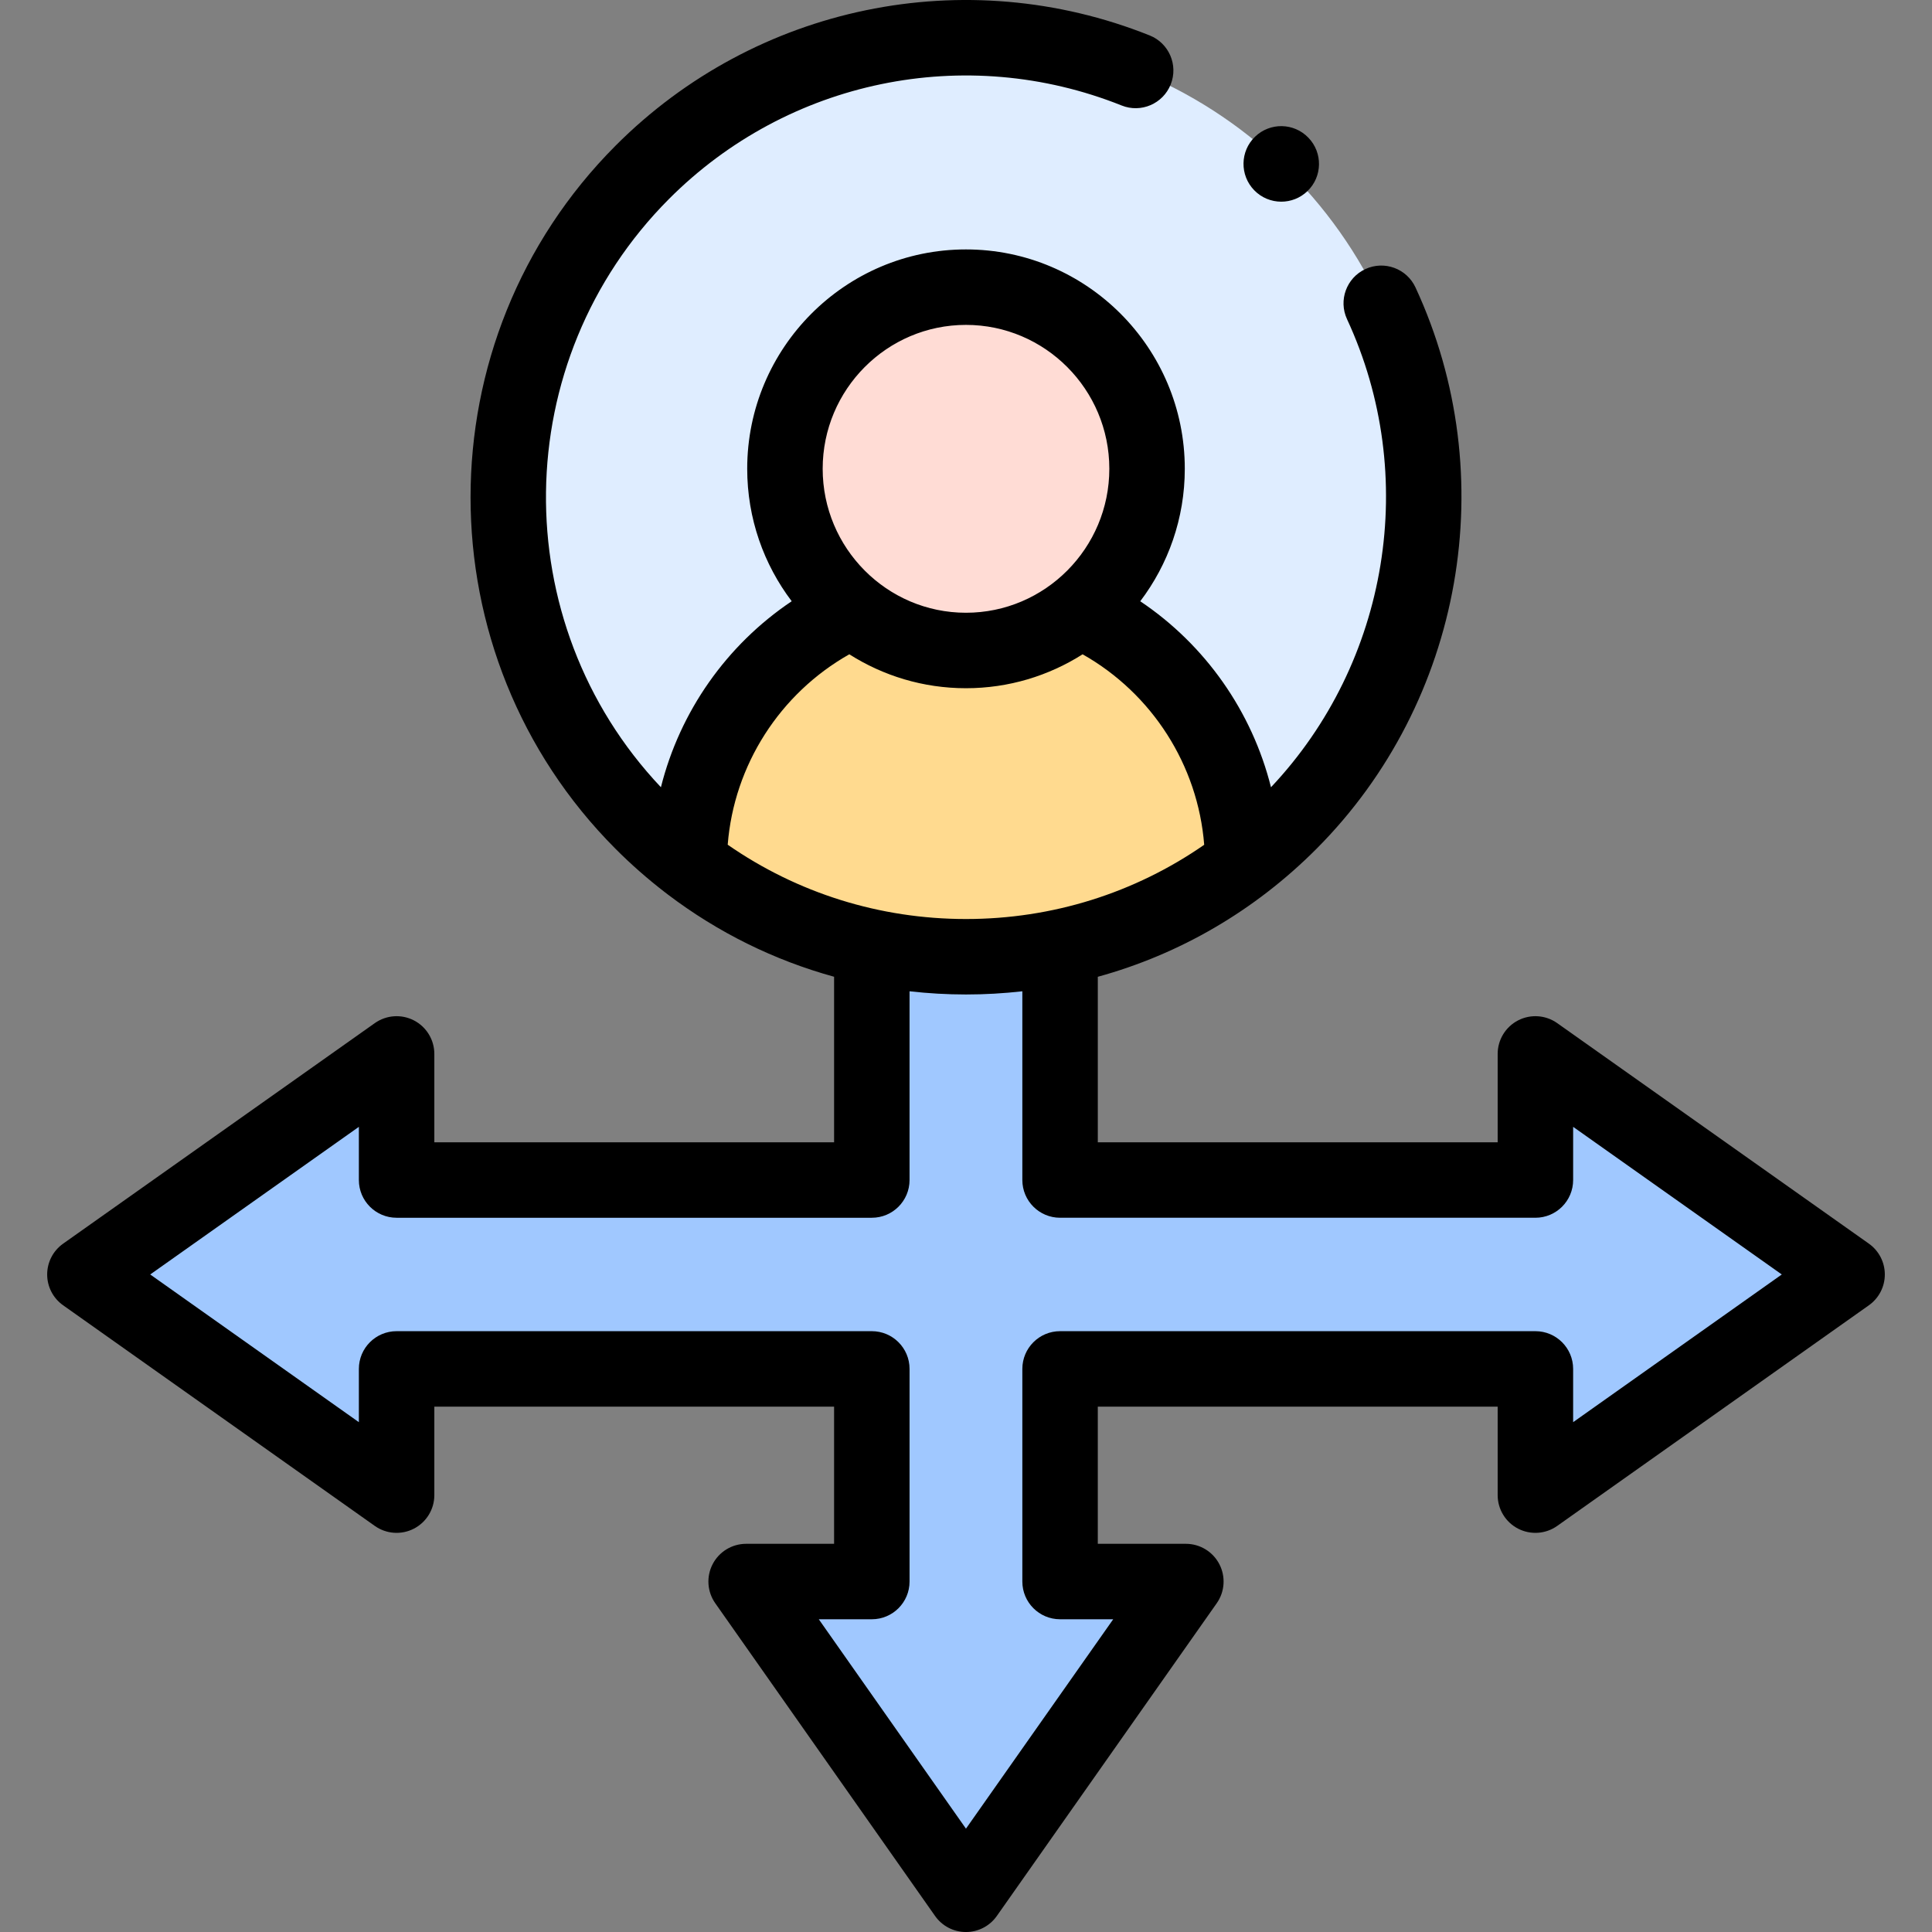 <svg id="Capa_1" enable-background="new 0 0 512 512" height="512" viewBox="0 0 512 512" width="512" xmlns="http://www.w3.org/2000/svg"><rect x="0" y="0" width="512" height="512" fill="#808080" stroke="none"/><g><g><path clip-rule="evenodd" d="m377.348 131.797c0-67.147-54.183-121.625-121.079-121.767h-.283-.254c-66.896.142-121.079 54.619-121.079 121.767 0 39.597 18.843 74.772 47.997 97.022 0-29.733 17.826-55.498 43.251-67.062-10.904-8.843-17.882-22.364-17.882-37.528 0-26.587 21.47-48.128 47.968-48.128 26.527 0 47.997 21.542 47.997 48.128 0 15.164-6.978 28.684-17.91 37.528 25.453 11.564 43.251 37.329 43.251 67.062 29.18-22.25 48.023-57.426 48.023-97.022z" fill="#dfedff" fill-rule="evenodd"/></g><g><path clip-rule="evenodd" d="m303.983 124.229c0-26.587-21.47-48.128-47.997-48.128-26.498 0-47.968 21.542-47.968 48.128 0 15.164 6.978 28.684 17.882 37.528 8.249 6.633 18.701 10.629 30.086 10.629 11.413 0 21.865-3.997 30.114-10.629 10.622-8.617 17.515-21.655 17.882-36.337.001-.398.001-.794.001-1.191z" fill="#ffdcd5" fill-rule="evenodd"/></g><g><path clip-rule="evenodd" d="m329.323 228.819c0-29.733-17.797-55.498-43.222-67.062-8.249 6.633-18.702 10.629-30.114 10.629-11.385 0-21.837-3.997-30.086-10.629-25.425 11.564-43.251 37.329-43.251 67.062 14.068 10.686 30.51 18.395 48.392 22.165 8.051 1.672 16.413 2.579 24.945 2.579 8.56 0 16.893-.907 24.945-2.579 17.909-3.77 34.351-11.479 48.391-22.165z" fill="#ffda8f" fill-rule="evenodd"/></g><g><path clip-rule="evenodd" d="m406.897 312.718h-125.966v-61.734c-8.051 1.672-16.385 2.579-24.945 2.579-8.531 0-16.893-.907-24.945-2.579v61.734h-125.938v-33.418l-82.603 58.446 82.603 58.474v-33.446h125.938v56.348h-33.307l58.251 82.879 58.28-82.879h-33.335v-56.348h125.967v33.446l82.603-58.474-82.603-58.446z" fill="#a0c8ff" fill-rule="evenodd"/></g><g><path d="m339.55 53.447c2.5 0 5.004-.933 6.945-2.806 3.973-3.837 4.084-10.166.248-14.14l-.027-.028c-3.836-3.971-10.153-4.071-14.127-.233-3.973 3.836-4.07 10.18-.234 14.153 1.962 2.033 4.577 3.054 7.195 3.054z"/><path d="m495.276 329.583-82.603-58.446c-3.053-2.158-7.052-2.434-10.372-.719-3.319 1.718-5.404 5.143-5.404 8.881v23.419h-105.966v-43.86c21.71-5.97 41.611-17.517 57.962-33.923 38.871-39.001 49.411-98.784 26.227-148.764-2.324-5.009-8.266-7.187-13.279-4.863-5.01 2.323-7.188 8.268-4.863 13.279 19.246 41.491 11.091 90.932-20.153 124.043-5.017-20.038-17.355-37.69-34.645-49.289 7.4-9.765 11.803-21.931 11.803-35.113 0-32.052-26.017-58.128-57.996-58.128-31.964 0-57.969 26.077-57.969 58.128 0 13.179 4.399 25.343 11.792 35.106-17.296 11.603-29.639 29.257-34.659 49.294-41.314-43.721-40.607-113.012 2.123-155.884 31.496-31.6 78.588-41.331 119.975-24.786 5.122 2.051 10.946-.444 12.997-5.573 2.051-5.128-.444-10.947-5.573-12.996-48.834-19.522-104.403-8.047-141.564 29.238-51.21 51.38-51.209 134.959 0 186.307 4.146 4.16 8.525 8 13.099 11.523.256.216.523.421.8.612 13.258 10.053 28.16 17.411 44.035 21.78v43.867h-105.94v-23.416c0-3.738-2.085-7.164-5.404-8.881-3.319-1.718-7.319-1.44-10.372.719l-82.603 58.446c-2.648 1.874-4.224 4.917-4.224 8.162s1.573 6.288 4.222 8.163l82.603 58.474c3.052 2.16 7.053 2.438 10.373.72s5.405-5.143 5.405-8.881v-23.447h105.938v36.349h-23.307c-3.732 0-7.153 2.078-8.874 5.39-1.721 3.311-1.453 7.305.692 10.359l58.252 82.879c1.872 2.664 4.925 4.25 8.181 4.25h.001c3.256 0 6.308-1.585 8.181-4.248l58.279-82.879c2.146-3.054 2.414-7.047.694-10.36-1.721-3.312-5.143-5.391-8.875-5.391h-23.335v-36.349h105.967v23.447c0 3.738 2.085 7.164 5.405 8.881 3.321 1.719 7.321 1.44 10.373-.72l82.603-58.474c2.648-1.875 4.222-4.918 4.222-8.163s-1.575-6.289-4.224-8.163zm-239.29-243.484c20.951 0 37.996 17.104 37.996 38.13 0 21.04-17.045 38.157-37.996 38.157-20.937 0-37.969-17.117-37.969-38.157.001-21.025 17.033-38.13 37.969-38.13zm-63.137 137.76c1.66-21.067 13.802-40.052 32.23-50.466 8.954 5.685 19.55 8.992 30.907 8.992 11.361 0 21.96-3.305 30.917-8.989 18.428 10.409 30.569 29.401 32.222 50.481-18.43 12.785-40.251 19.672-63.125 19.672-22.884 0-44.714-6.893-63.151-19.69zm224.048 153.03v-14.115c0-5.522-4.478-9.999-10-9.999h-125.966c-5.522 0-10 4.477-10 9.999v56.348c0 5.522 4.478 9.999 10 9.999h14.079l-39.021 55.492-39.003-55.492h14.056c5.522 0 10-4.477 10-9.999v-56.348c0-5.522-4.478-9.999-10-9.999h-125.939c-5.522 0-10 4.477-10 9.999v14.115l-55.293-39.141 55.293-39.123v14.093c0 5.522 4.478 9.999 10 9.999h125.938c5.522 0 10-4.477 10-9.999v-50.02c4.932.558 9.923.85 14.959.85 5.027 0 10.008-.291 14.931-.846v50.016c0 5.522 4.478 9.999 10 9.999h125.967c5.522 0 10-4.477 10-9.999v-14.093l55.293 39.123z"/></g></g></svg>